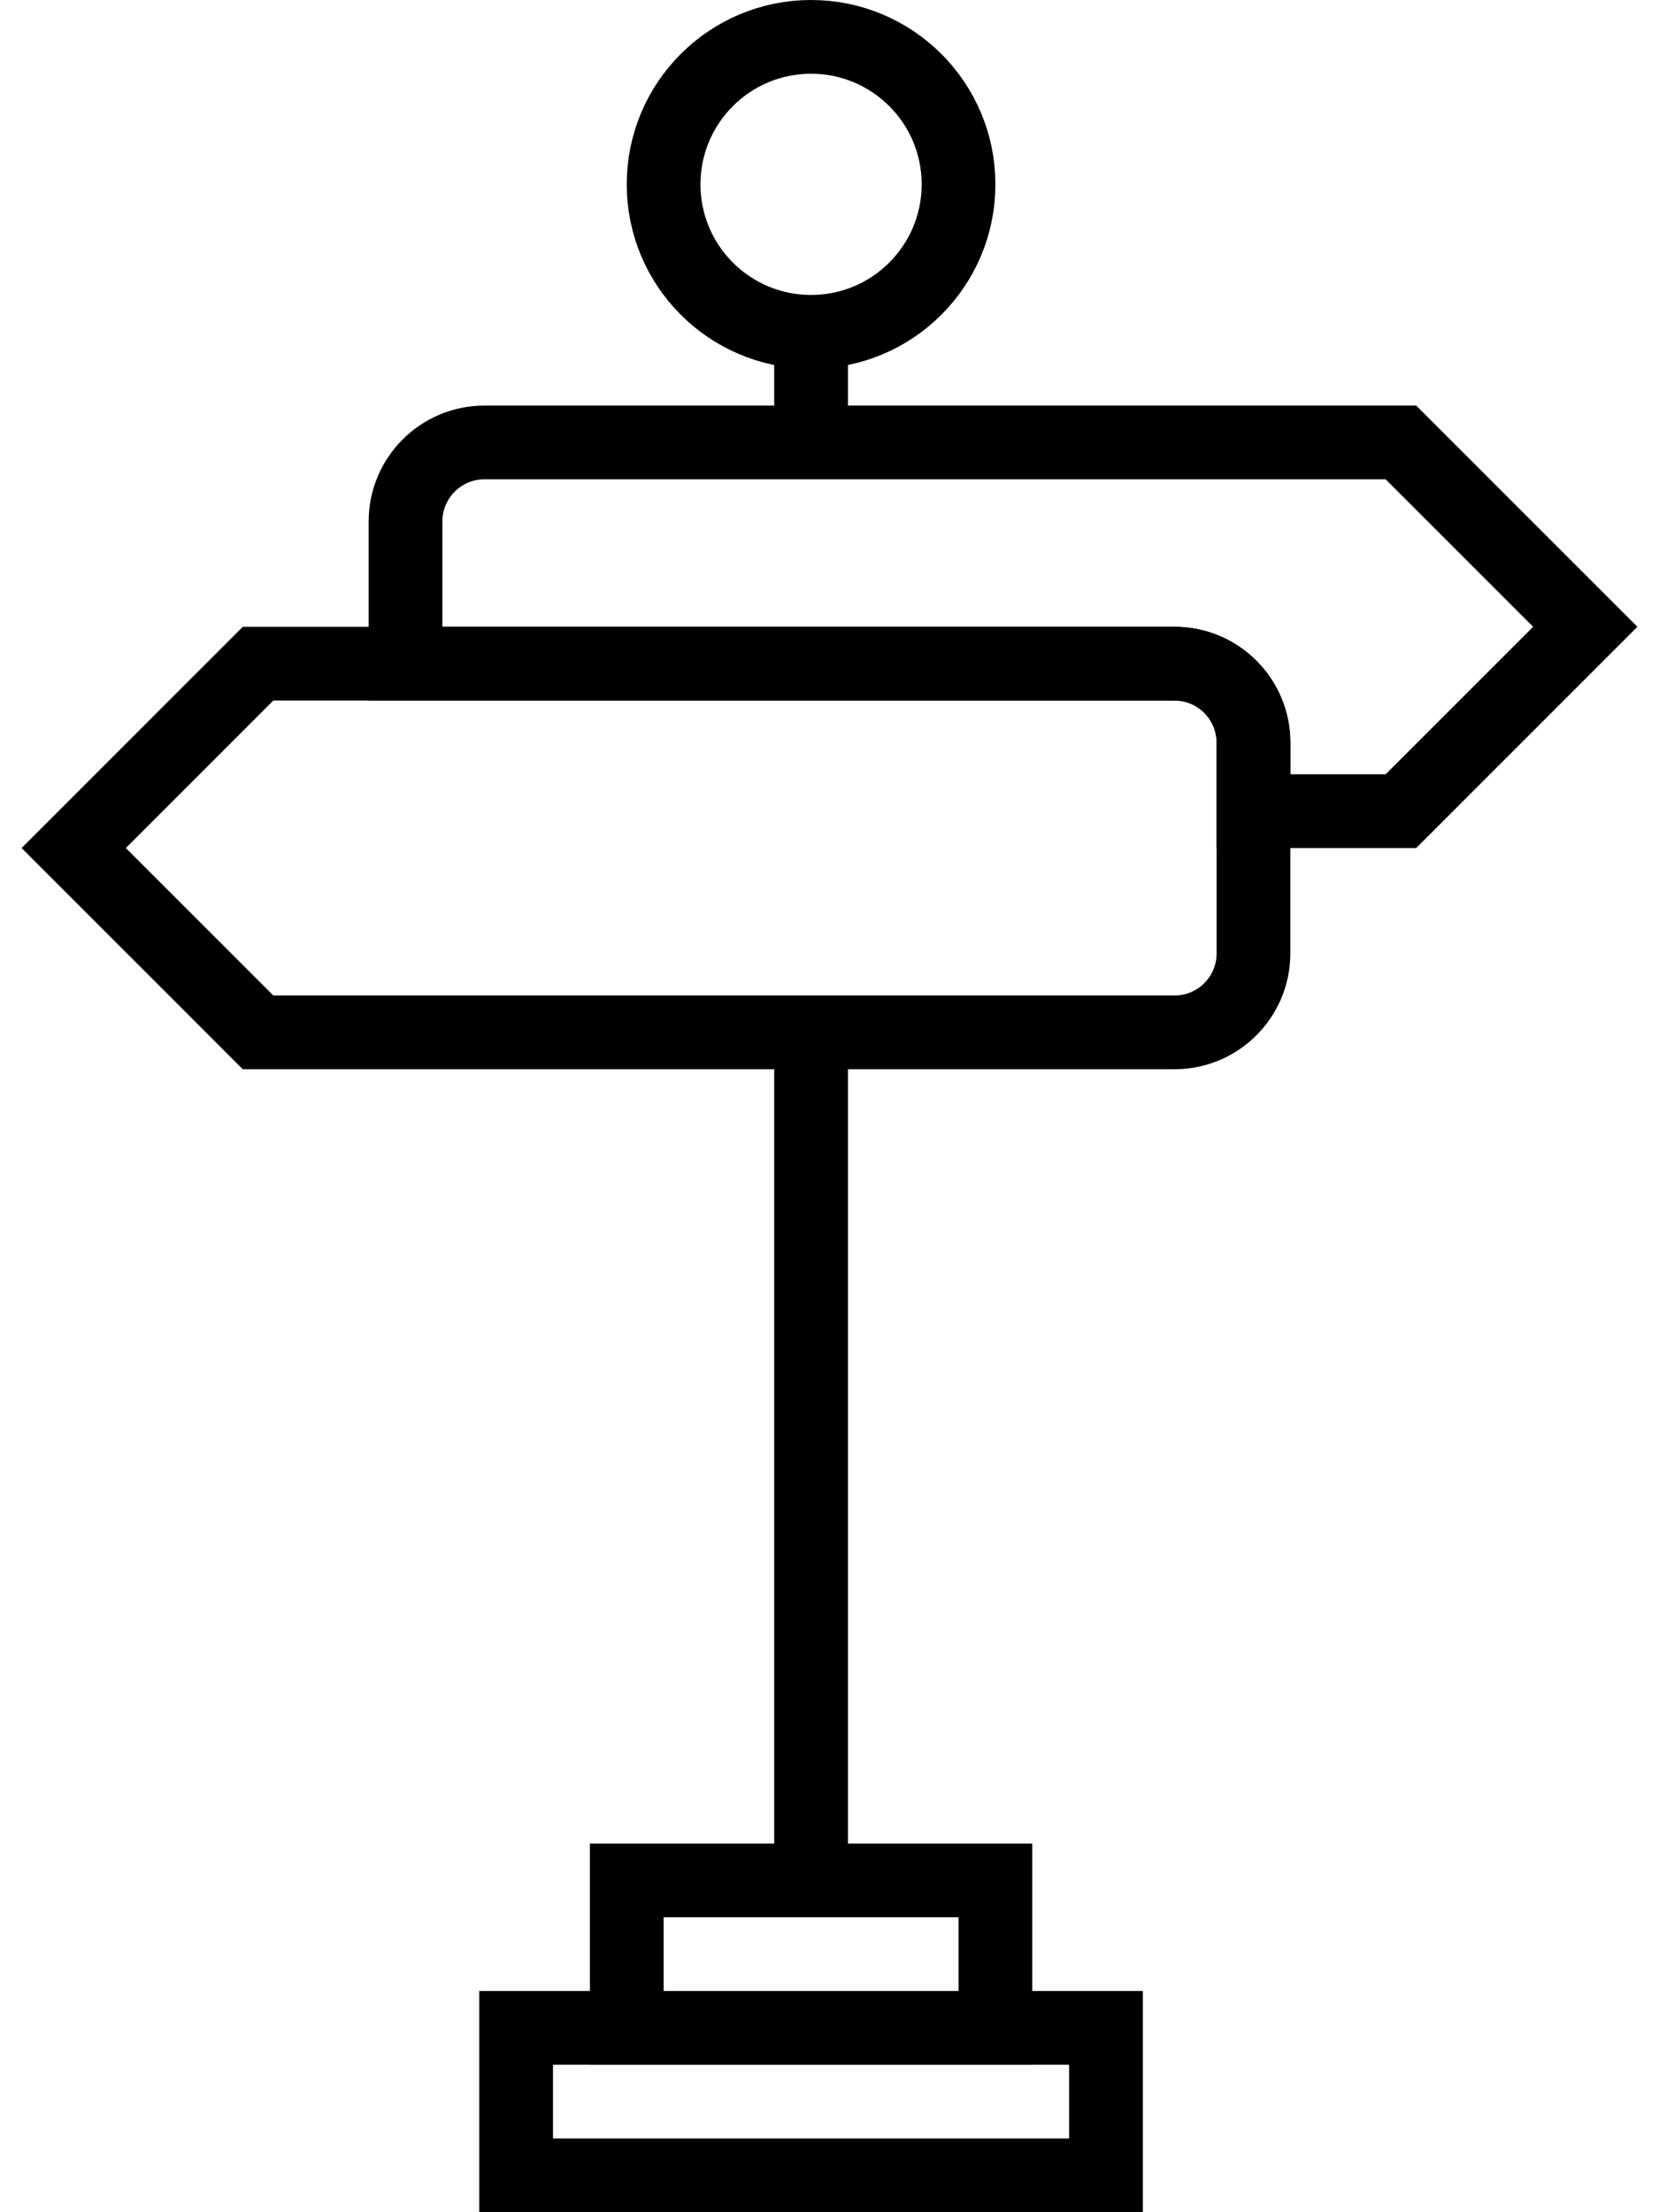 <?xml version="1.0" encoding="UTF-8" standalone="no"?>
<svg width="45px" height="60px" viewBox="0 0 45 60" version="1.1" xmlns="http://www.w3.org/2000/svg" xmlns:xlink="http://www.w3.org/1999/xlink" xmlns:sketch="http://www.bohemiancoding.com/sketch/ns">
    <!-- Generator: Sketch 3.2.2 (9983) - http://www.bohemiancoding.com/sketch -->
    <title>309 - Street Orientation (Outline)</title>
    <desc>Created with Sketch.</desc>
    <defs></defs>
    <g id="Page-1" stroke="none" stroke-width="1" fill="none" fill-rule="evenodd" sketch:type="MSPage">
        <g id="Icons" sketch:type="MSArtboardGroup" transform="translate(-248, -1197)" stroke-linecap="round" stroke="#000000" stroke-width="2">
            <g id="309---Street-Orientation-(Outline)" sketch:type="MSLayerGroup" transform="translate(250, 1198)">
                <path d="M20,50 L20,27 L20,50 Z" id="Path" sketch:type="MSShapeGroup"></path>
                <path d="M24,4 C24,6.209 22.209,8 20,8 C17.791,8 16,6.209 16,4 C16,1.791 17.791,0 20,0 C22.209,0 24,1.791 24,4 L24,4 Z" id="Path" sketch:type="MSShapeGroup"></path>
                <path d="M12,54 L28,54 L28,58 L12,58 L12,54 Z" id="Path" sketch:type="MSShapeGroup"></path>
                <path d="M15,50 L25,50 L25,54 L15,54 L15,50 Z" id="Path" sketch:type="MSShapeGroup"></path>
                <path d="M5,27 L29.859,27 C31.041,27 32,26.041 32,24.859 L32,19.141 C32,17.959 31.041,17 29.859,17 L5,17 L0,22 L5,27 L5,27 Z" id="Path" sketch:type="MSShapeGroup"></path>
                <path d="M20,11 L20,8 L20,11 Z" id="Path" sketch:type="MSShapeGroup"></path>
                <path d="M36,11 L11.141,11 C9.959,11 9,11.959 9,13.141 L9,17 L29.859,17 C31.041,17 32,17.959 32,19.141 L32,21 L36,21 L41,16 L36,11 L36,11 Z" id="Path" sketch:type="MSShapeGroup"></path>
            </g>
        </g>
    </g>
</svg>